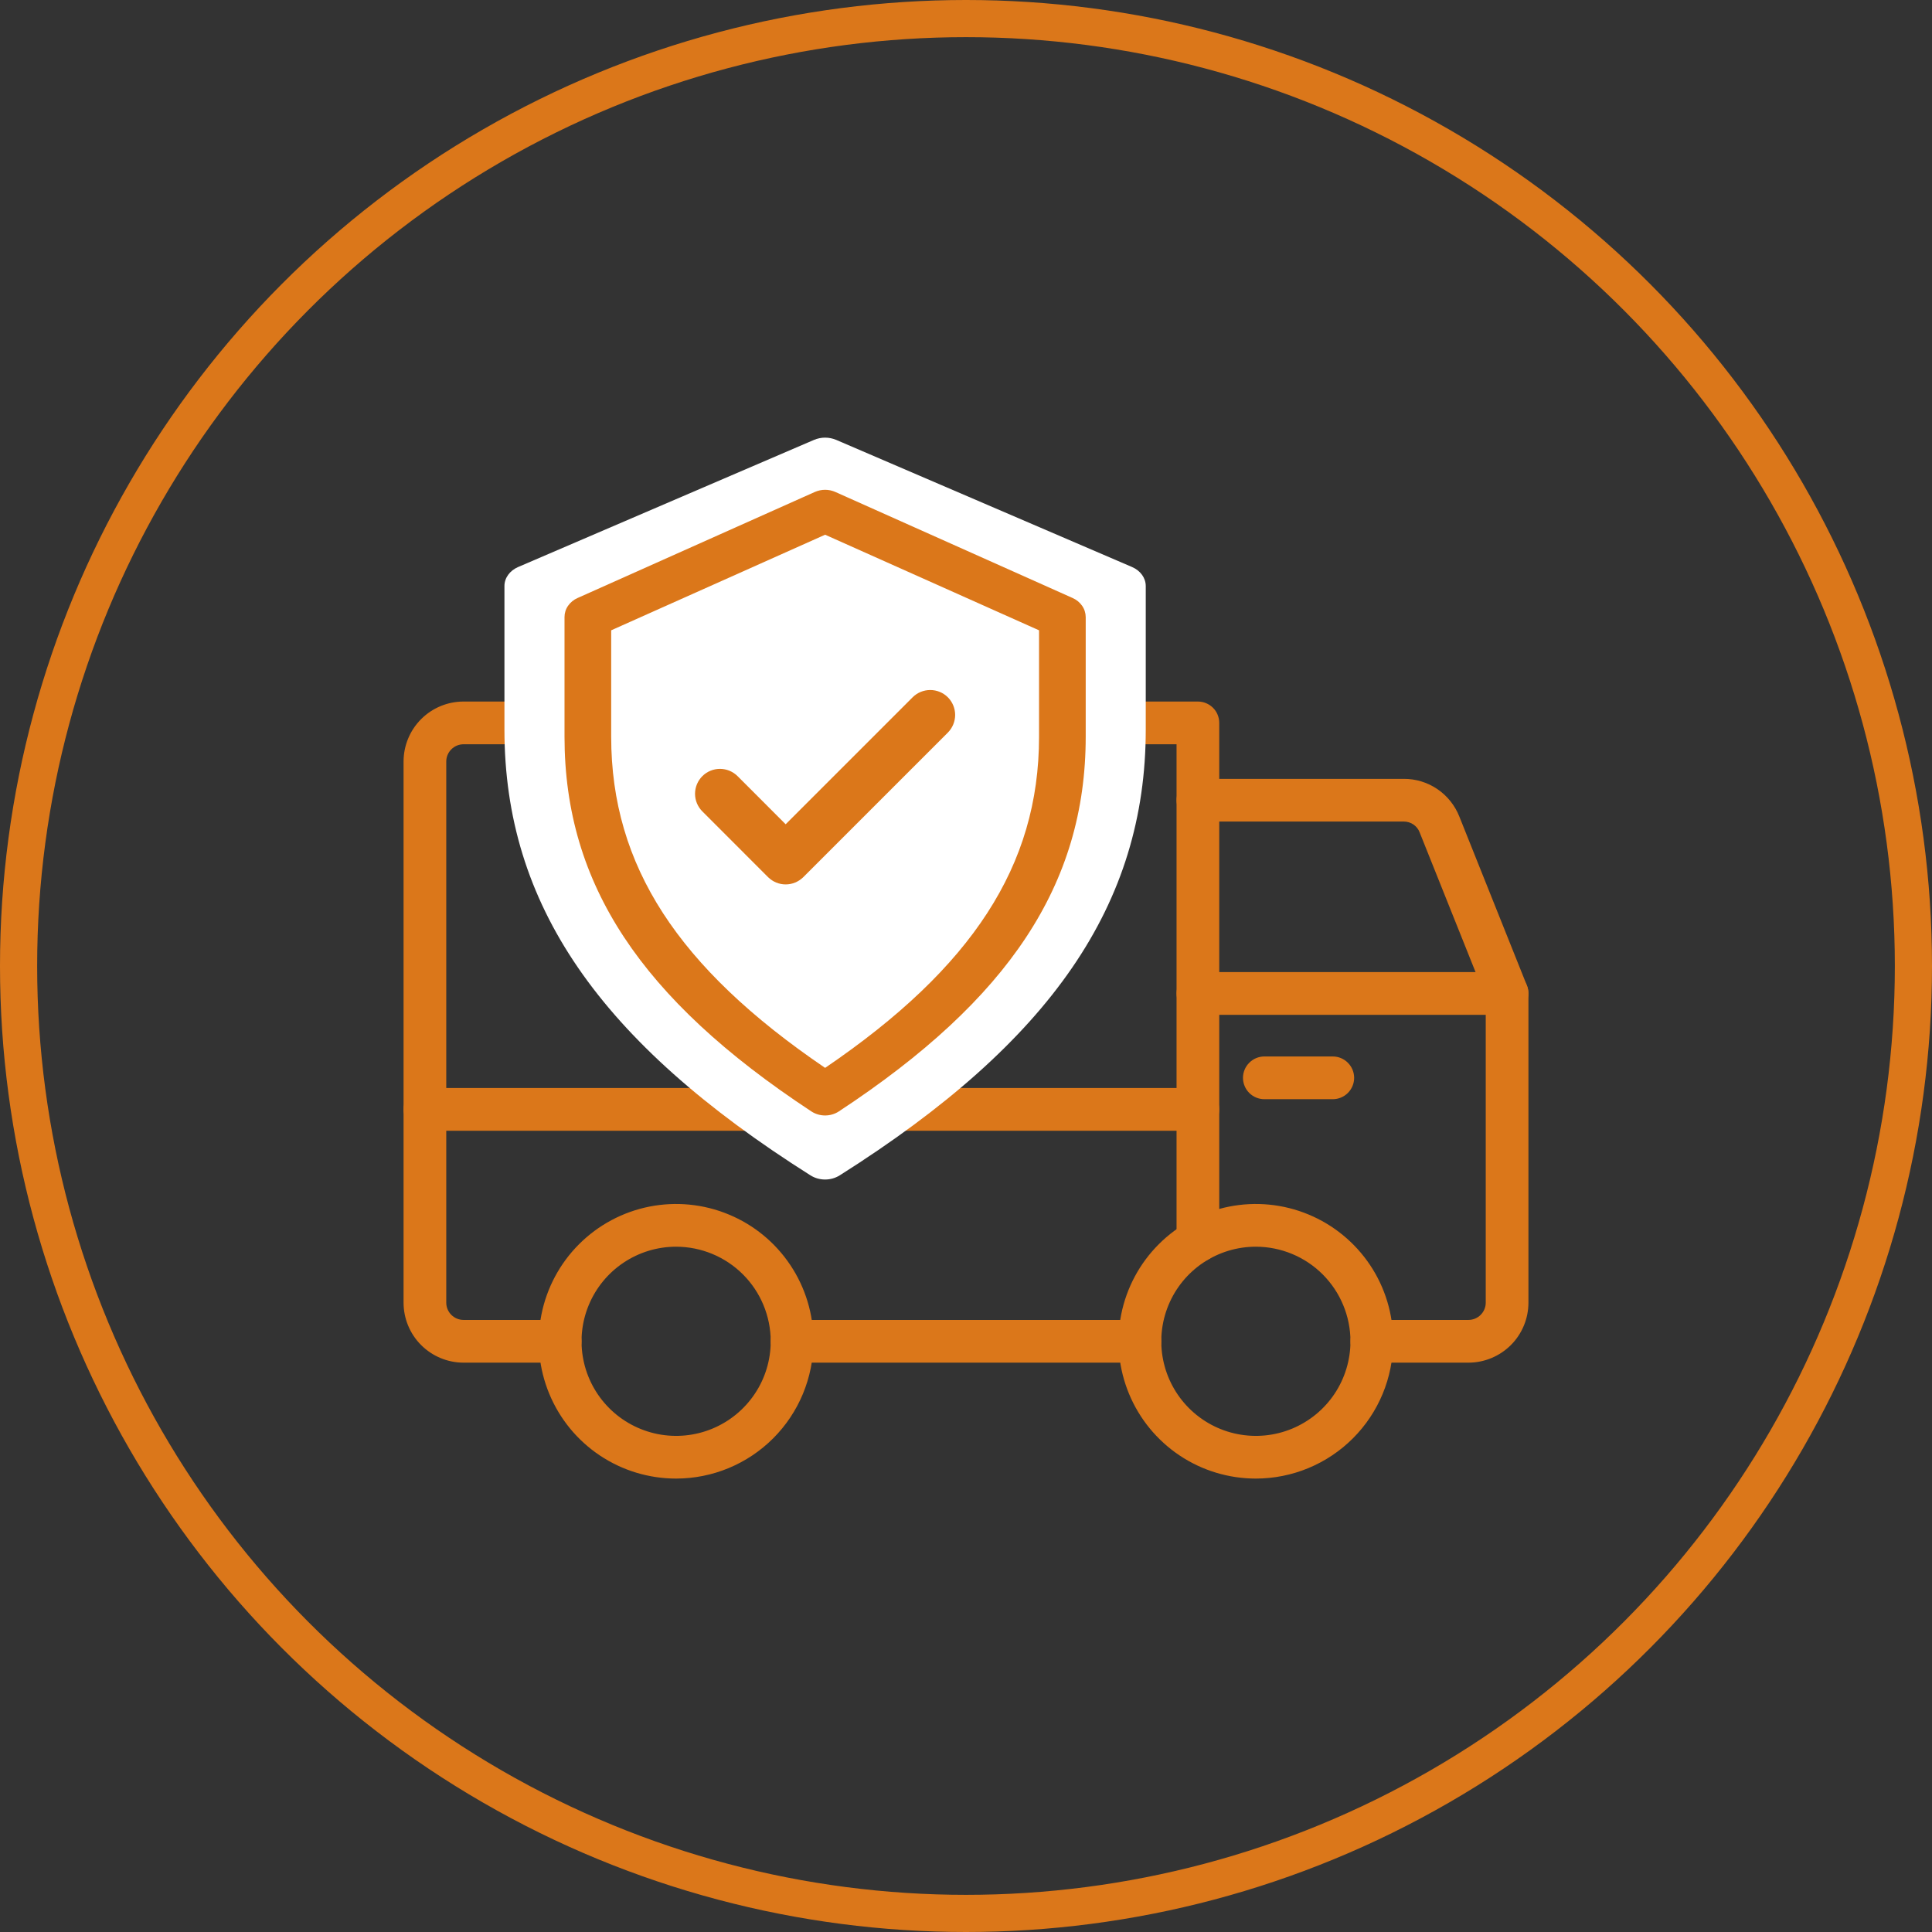 <svg width="52" height="52" viewBox="0 0 52 52" fill="none" xmlns="http://www.w3.org/2000/svg">
<rect x="0" y="0" width="52" height="52" fill="#333333" stroke="none"/>
<circle cx="26" cy="26" r="25.5" stroke="#DB771A"/>
<g clip-path="url(#clip0_2264_22469)">
<path d="M40.563 27.314C40.449 27.314 40.336 27.279 40.241 27.215C40.146 27.15 40.072 27.059 40.03 26.952L38.209 22.401C38.176 22.316 38.118 22.242 38.042 22.191C37.966 22.139 37.876 22.112 37.785 22.112H32.241C32.089 22.112 31.943 22.052 31.835 21.944C31.727 21.836 31.667 21.69 31.667 21.538C31.667 21.385 31.727 21.239 31.835 21.131C31.943 21.023 32.089 20.963 32.241 20.963H37.781C38.103 20.961 38.419 21.057 38.686 21.238C38.953 21.419 39.159 21.677 39.278 21.977L41.097 26.525C41.132 26.613 41.145 26.707 41.135 26.8C41.125 26.894 41.092 26.983 41.039 27.061C40.987 27.139 40.916 27.202 40.833 27.247C40.75 27.291 40.657 27.314 40.563 27.314V27.314Z" fill="#DB771A"/>
<path d="M32.241 30.434H11.437C11.284 30.434 11.138 30.374 11.03 30.266C10.922 30.158 10.862 30.012 10.862 29.859C10.862 29.707 10.922 29.561 11.03 29.453C11.138 29.345 11.284 29.284 11.437 29.284H32.241C32.394 29.284 32.54 29.345 32.648 29.453C32.756 29.561 32.816 29.707 32.816 29.859C32.816 30.012 32.756 30.158 32.648 30.266C32.54 30.374 32.394 30.434 32.241 30.434H32.241Z" fill="#DB771A"/>
<path d="M33.802 39.796C33.071 39.796 32.356 39.58 31.749 39.174C31.141 38.767 30.667 38.19 30.388 37.515C30.108 36.84 30.035 36.097 30.177 35.38C30.32 34.663 30.672 34.005 31.189 33.488C31.706 32.971 32.364 32.619 33.081 32.476C33.798 32.334 34.541 32.407 35.216 32.687C35.891 32.966 36.468 33.44 36.875 34.048C37.281 34.655 37.497 35.37 37.497 36.101C37.496 37.081 37.107 38.02 36.414 38.713C35.721 39.406 34.782 39.795 33.802 39.796ZM33.802 33.555C33.298 33.555 32.806 33.704 32.387 33.984C31.969 34.264 31.642 34.661 31.45 35.127C31.257 35.592 31.207 36.104 31.305 36.597C31.403 37.091 31.646 37.545 32.002 37.901C32.358 38.257 32.811 38.5 33.305 38.598C33.799 38.696 34.311 38.646 34.776 38.453C35.241 38.26 35.639 37.934 35.919 37.515C36.198 37.097 36.348 36.604 36.348 36.101C36.347 35.426 36.078 34.779 35.601 34.301C35.124 33.824 34.477 33.556 33.802 33.555Z" fill="#DB771A"/>
<path d="M18.198 39.796C17.467 39.796 16.753 39.58 16.145 39.174C15.537 38.768 15.064 38.191 14.784 37.515C14.504 36.84 14.431 36.097 14.573 35.38C14.716 34.663 15.068 34.005 15.585 33.488C16.102 32.971 16.76 32.619 17.477 32.476C18.194 32.334 18.937 32.407 19.612 32.687C20.288 32.966 20.865 33.44 21.271 34.048C21.677 34.655 21.894 35.37 21.894 36.101C21.892 37.081 21.503 38.02 20.81 38.713C20.117 39.406 19.178 39.795 18.198 39.796ZM18.198 33.555C17.695 33.555 17.203 33.704 16.784 33.984C16.365 34.264 16.039 34.661 15.846 35.127C15.653 35.592 15.603 36.104 15.701 36.597C15.799 37.091 16.042 37.545 16.398 37.901C16.754 38.257 17.207 38.499 17.701 38.598C18.195 38.696 18.707 38.646 19.172 38.453C19.637 38.26 20.035 37.934 20.315 37.515C20.595 37.097 20.744 36.604 20.744 36.101C20.743 35.426 20.475 34.779 19.997 34.301C19.52 33.824 18.873 33.556 18.198 33.555Z" fill="#DB771A"/>
<path d="M30.681 36.676H21.319C21.166 36.676 21.02 36.615 20.912 36.507C20.805 36.399 20.744 36.253 20.744 36.101C20.744 35.948 20.805 35.802 20.912 35.694C21.02 35.586 21.166 35.526 21.319 35.526H30.681C30.834 35.526 30.98 35.586 31.088 35.694C31.195 35.802 31.256 35.948 31.256 36.101C31.256 36.253 31.195 36.399 31.088 36.507C30.98 36.615 30.834 36.676 30.681 36.676Z" fill="#DB771A"/>
<path d="M15.078 36.676H12.477C12.049 36.676 11.638 36.505 11.335 36.203C11.032 35.9 10.862 35.489 10.862 35.061V20.497C10.862 20.069 11.032 19.658 11.335 19.355C11.638 19.052 12.049 18.882 12.477 18.882H32.241C32.394 18.882 32.54 18.943 32.648 19.05C32.756 19.158 32.816 19.305 32.816 19.457V33.396C32.816 33.549 32.756 33.695 32.648 33.803C32.54 33.91 32.394 33.971 32.241 33.971C32.089 33.971 31.943 33.91 31.835 33.803C31.727 33.695 31.667 33.549 31.667 33.396V20.032H12.477C12.353 20.032 12.235 20.081 12.148 20.168C12.06 20.255 12.011 20.374 12.011 20.497V35.061C12.011 35.184 12.06 35.302 12.148 35.39C12.235 35.477 12.353 35.526 12.477 35.526H15.078C15.23 35.526 15.376 35.587 15.484 35.694C15.592 35.802 15.652 35.948 15.652 36.101C15.652 36.253 15.592 36.4 15.484 36.507C15.376 36.615 15.23 36.676 15.078 36.676Z" fill="#DB771A"/>
<path d="M39.523 36.676H36.922C36.77 36.676 36.624 36.615 36.516 36.507C36.408 36.4 36.348 36.253 36.348 36.101C36.348 35.948 36.408 35.802 36.516 35.694C36.624 35.587 36.77 35.526 36.922 35.526H39.523C39.647 35.526 39.765 35.477 39.852 35.39C39.94 35.302 39.989 35.184 39.989 35.061V27.314H32.241C32.089 27.314 31.943 27.253 31.835 27.145C31.727 27.037 31.667 26.891 31.667 26.739C31.667 26.586 31.727 26.44 31.835 26.332C31.943 26.224 32.089 26.164 32.241 26.164H40.563C40.716 26.164 40.862 26.224 40.97 26.332C41.078 26.44 41.138 26.586 41.138 26.739V35.061C41.138 35.489 40.968 35.9 40.665 36.203C40.362 36.505 39.951 36.676 39.523 36.676Z" fill="#DB771A"/>
<path d="M35.872 29.585H34.03C33.878 29.585 33.731 29.524 33.624 29.417C33.516 29.309 33.455 29.163 33.455 29.01C33.455 28.858 33.516 28.712 33.624 28.604C33.731 28.496 33.878 28.435 34.03 28.435H35.872C36.024 28.435 36.171 28.496 36.278 28.604C36.386 28.712 36.447 28.858 36.447 29.01C36.447 29.163 36.386 29.309 36.278 29.417C36.171 29.524 36.024 29.585 35.872 29.585H35.872Z" fill="#DB771A"/>
<path d="M21.814 31.635C16.117 28.035 13.577 24.334 13.577 19.635V15.773C13.577 15.557 13.719 15.359 13.944 15.262L21.911 11.839C22.005 11.8 22.106 11.779 22.208 11.779C22.31 11.779 22.411 11.8 22.505 11.839L30.471 15.262C30.696 15.359 30.838 15.557 30.838 15.773V19.635C30.838 24.334 28.298 28.035 22.601 31.635C22.483 31.709 22.346 31.747 22.207 31.747C22.069 31.747 21.932 31.709 21.814 31.635Z" fill="white"/>
<path d="M21.146 23.804C21.058 23.804 20.971 23.787 20.89 23.753C20.808 23.719 20.735 23.67 20.672 23.608L18.904 21.839C18.778 21.713 18.707 21.543 18.707 21.365C18.707 21.187 18.778 21.016 18.904 20.89C19.029 20.765 19.2 20.694 19.378 20.694C19.556 20.694 19.726 20.765 19.852 20.89L21.146 22.185L24.563 18.768C24.689 18.642 24.86 18.572 25.038 18.572C25.215 18.572 25.386 18.642 25.512 18.768C25.637 18.894 25.708 19.065 25.708 19.242C25.708 19.42 25.637 19.591 25.512 19.717L21.621 23.608C21.558 23.67 21.485 23.719 21.403 23.753C21.322 23.787 21.235 23.804 21.146 23.804Z" fill="#DB771A"/>
<path d="M15.289 16.609V19.829C15.289 23.747 17.326 26.832 21.892 29.835C21.986 29.895 22.096 29.927 22.208 29.927C22.32 29.927 22.429 29.895 22.523 29.835C27.09 26.832 29.126 23.746 29.126 19.829V16.609C29.123 16.517 29.094 16.428 29.042 16.352C28.99 16.276 28.917 16.218 28.832 16.183L22.446 13.329C22.371 13.296 22.29 13.279 22.208 13.279C22.126 13.279 22.044 13.296 21.97 13.329L15.583 16.183C15.498 16.218 15.425 16.276 15.373 16.352C15.321 16.428 15.292 16.517 15.289 16.609ZM16.354 16.902L22.208 14.287L28.061 16.902V19.829C28.061 23.324 26.253 26.12 22.208 28.858C18.162 26.12 16.354 23.324 16.354 19.829V16.902Z" fill="#DB771A"/>
<path d="M22.208 13.183C22.303 13.183 22.398 13.203 22.485 13.242L28.871 16.096C28.973 16.141 29.061 16.213 29.125 16.304C29.188 16.394 29.221 16.5 29.222 16.609V19.829C29.222 21.826 28.697 23.591 27.617 25.228C26.541 26.859 24.891 28.392 22.576 29.915C22.466 29.986 22.338 30.023 22.208 30.023C22.077 30.023 21.949 29.986 21.84 29.915C19.524 28.392 17.875 26.859 16.798 25.228C15.718 23.591 15.194 21.826 15.194 19.829V16.609C15.194 16.5 15.227 16.393 15.29 16.304C15.354 16.213 15.442 16.14 15.544 16.096L21.93 13.242C22.018 13.203 22.112 13.183 22.208 13.183ZM22.208 29.831C22.301 29.832 22.392 29.805 22.47 29.755C24.764 28.247 26.395 26.731 27.457 25.122C27.719 24.727 27.952 24.313 28.154 23.884C28.35 23.468 28.514 23.037 28.645 22.596C28.775 22.154 28.872 21.704 28.935 21.248C28.999 20.778 29.031 20.304 29.03 19.829V16.609C29.03 16.539 29.008 16.47 28.968 16.413C28.924 16.35 28.863 16.301 28.793 16.27L22.407 13.416C22.344 13.389 22.276 13.375 22.208 13.375C22.139 13.375 22.071 13.389 22.009 13.416L15.622 16.27C15.552 16.301 15.492 16.35 15.447 16.413C15.407 16.47 15.385 16.539 15.385 16.609V19.829C15.384 20.304 15.416 20.778 15.481 21.248C15.544 21.704 15.641 22.154 15.771 22.596C15.902 23.037 16.065 23.468 16.261 23.884C16.464 24.313 16.697 24.727 16.958 25.122C18.02 26.731 19.651 28.247 21.945 29.755C22.023 29.805 22.114 29.832 22.208 29.831V29.831ZM22.208 14.182L22.247 14.199L28.157 16.84V19.829C28.157 21.613 27.691 23.2 26.732 24.68C25.775 26.156 24.313 27.549 22.261 28.937L22.208 28.973L22.154 28.937C20.102 27.549 18.64 26.156 17.683 24.68C16.724 23.2 16.258 21.613 16.258 19.829V16.84L22.208 14.182ZM27.966 16.965L22.208 14.392L16.45 16.965V19.829C16.45 21.575 16.906 23.128 17.844 24.576C18.778 26.017 20.206 27.381 22.208 28.742C24.209 27.381 25.637 26.017 26.571 24.576C27.51 23.128 27.966 21.575 27.966 19.829L27.966 16.965Z" fill="#DB771A"/>
</g>
<defs>
<clipPath id="clip0_2264_22469">
<rect width="32" height="32" fill="white" transform="translate(10 10)"/>
</clipPath>
</defs>
</svg>
